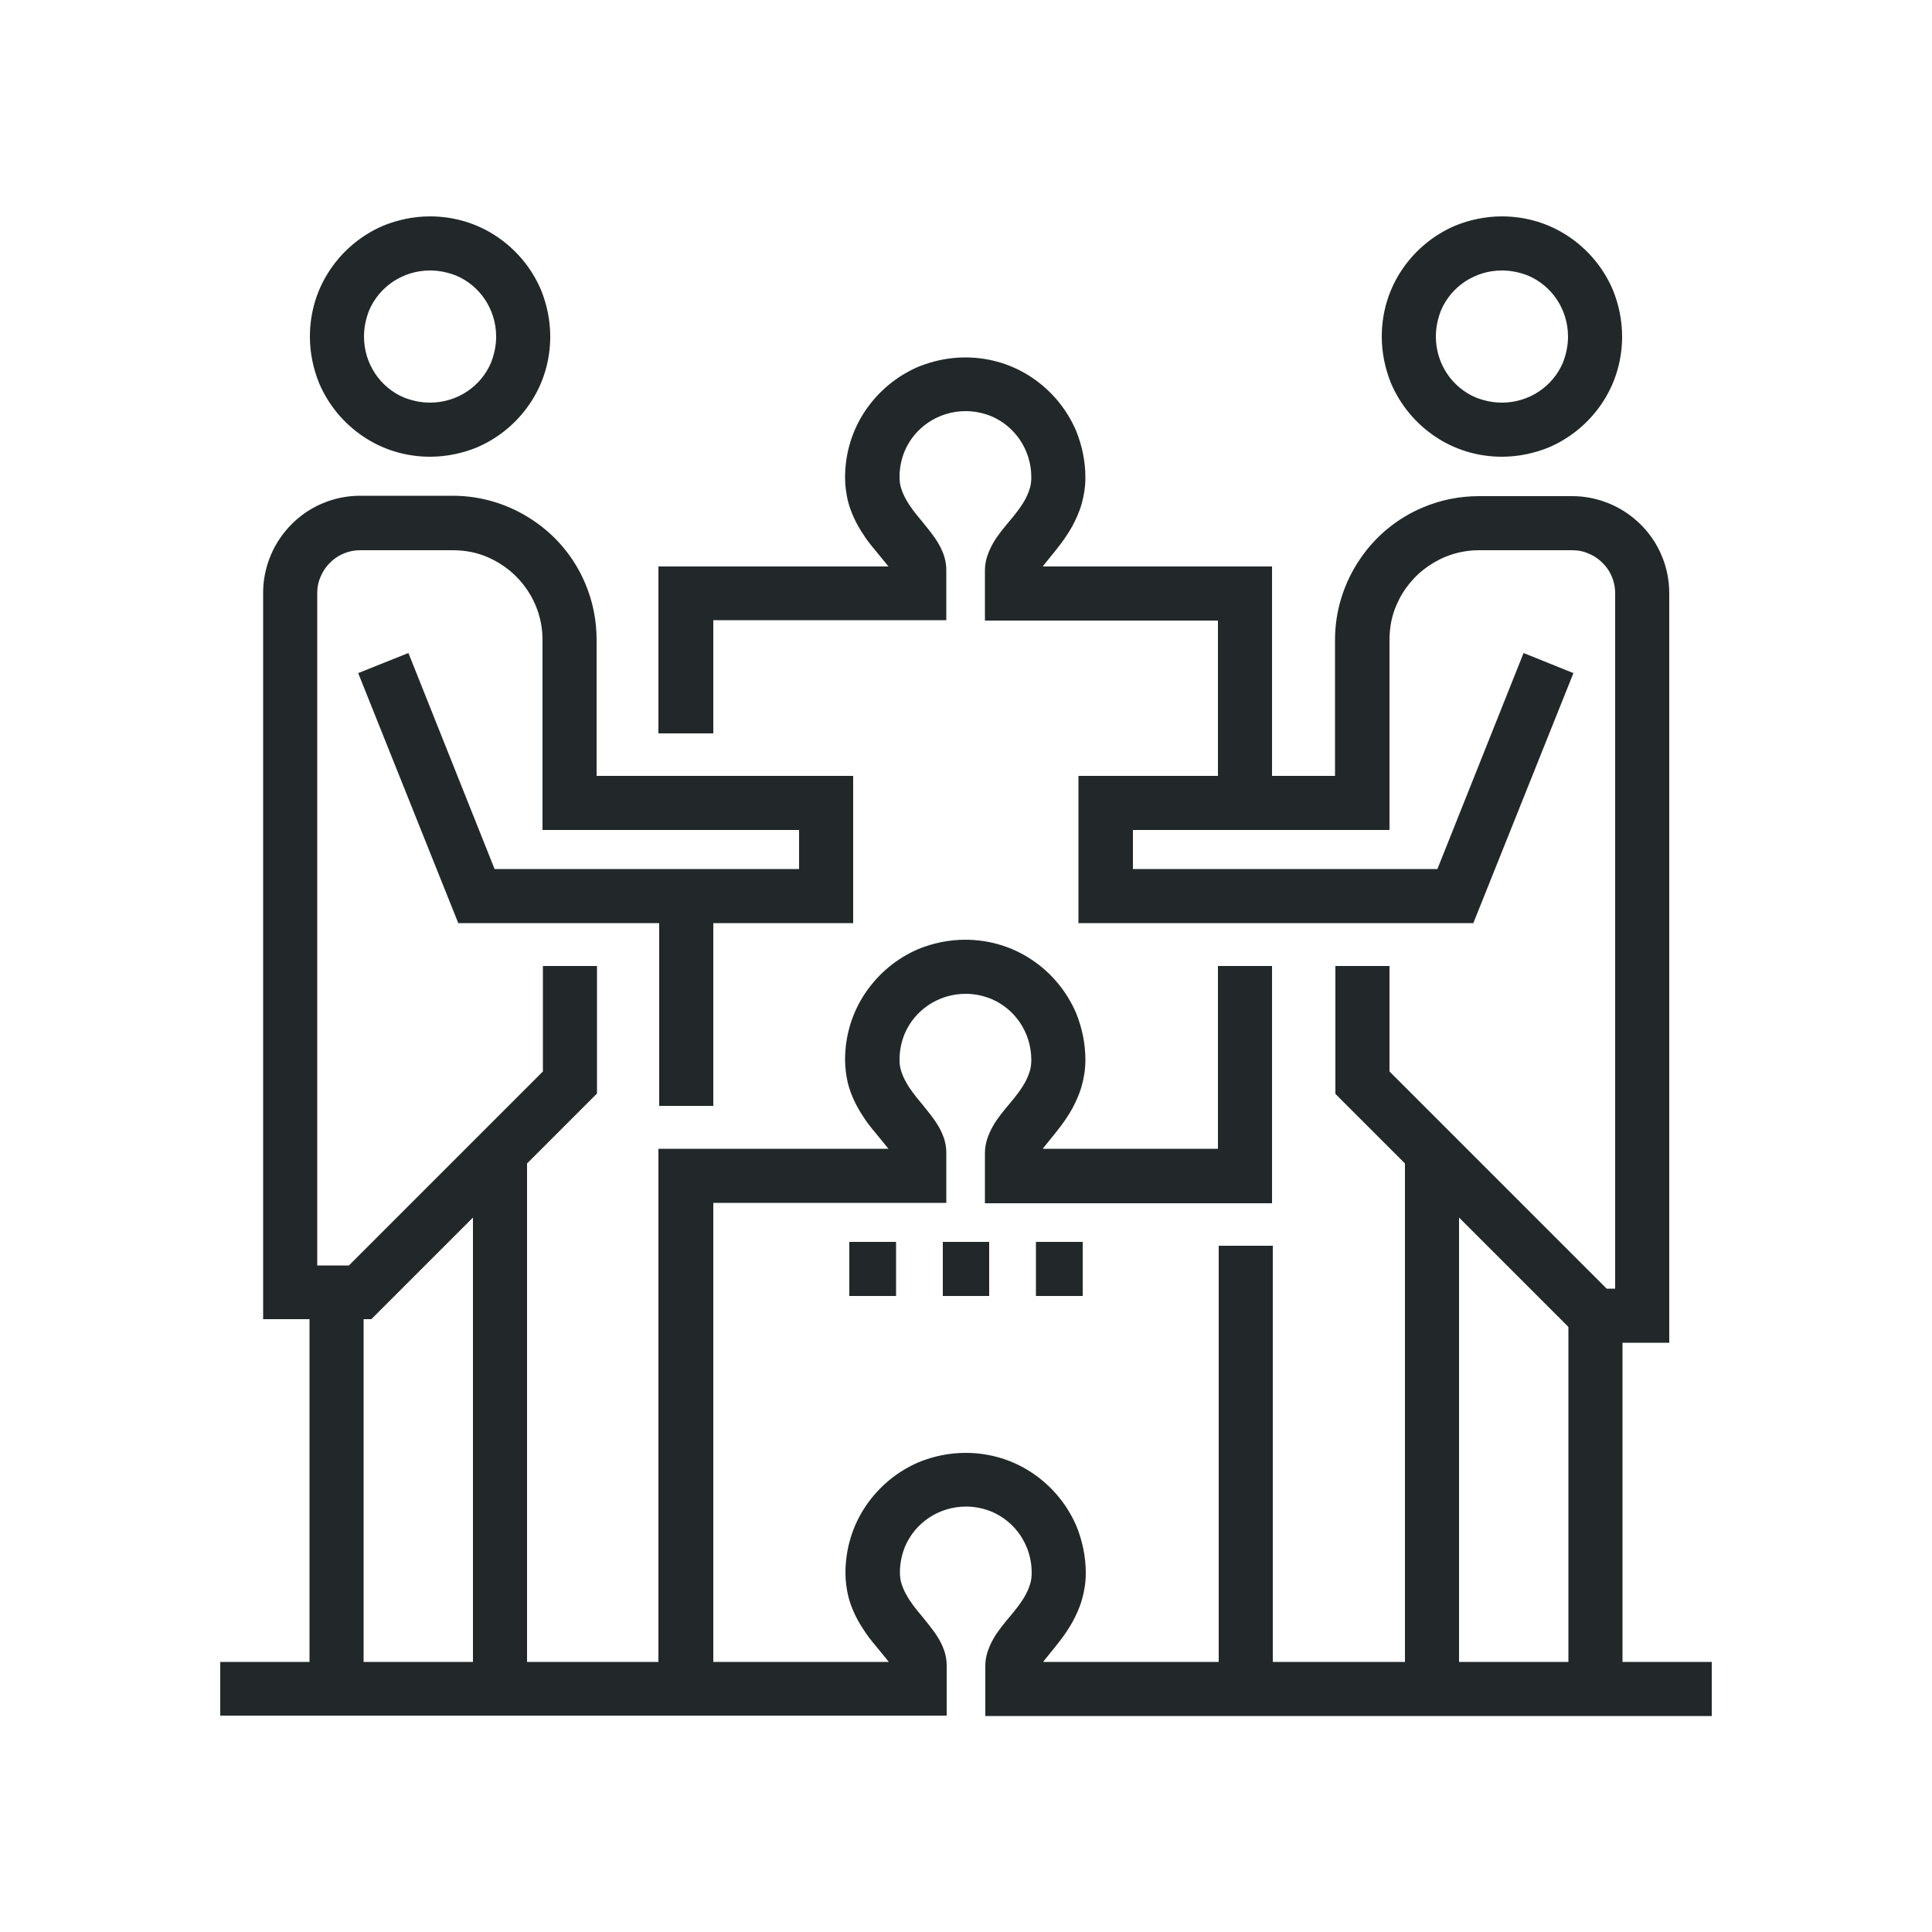 <?xml version="1.0" encoding="utf-8"?>
<!-- Generator: Adobe Illustrator 22.1.0, SVG Export Plug-In . SVG Version: 6.00 Build 0)  -->
<svg version="1.1" id="_x34_4_x5F_partners_x5F_collaboration"
	 xmlns="http://www.w3.org/2000/svg" xmlns:xlink="http://www.w3.org/1999/xlink" x="0px" y="0px" viewBox="0 0 500 500"
	 style="enable-background:new 0 0 500 500;" xml:space="preserve">
<style type="text/css">
	.st0{fill:#222829;}
</style>
<g>
	<polyline class="st0" points="122.4,298.3 122.4,437 136.4,437 136.4,298.3 	"/>
	<polyline class="st0" points="94.1,437 94.1,334.5 80.1,334.5 80.1,437 	"/>
	<path class="st0" d="M111.3,63v7c2.4,0,4.6,0.5,6.7,1.3c3.1,1.3,5.7,3.5,7.5,6.2c1.8,2.7,2.9,6,2.9,9.6c0,2.4-0.5,4.6-1.3,6.7
		c-1.3,3.1-3.5,5.7-6.2,7.5c-2.7,1.8-6,2.9-9.6,2.9c-2.4,0-4.6-0.5-6.7-1.3c-3.1-1.3-5.7-3.5-7.5-6.2c-1.8-2.7-2.9-6-2.9-9.6
		c0-2.4,0.5-4.6,1.3-6.7c1.3-3.1,3.5-5.7,6.2-7.5c2.7-1.8,6-2.9,9.6-2.9V63v-7c-4.3,0-8.4,0.9-12.1,2.4c-5.6,2.4-10.3,6.3-13.7,11.3
		c-3.4,5-5.3,11-5.3,17.4c0,4.3,0.9,8.4,2.4,12.1c2.4,5.6,6.3,10.3,11.3,13.7c5,3.4,11,5.3,17.4,5.3c4.3,0,8.4-0.9,12.1-2.4
		c5.6-2.4,10.3-6.3,13.7-11.3c3.4-5,5.3-11,5.3-17.4c0-4.3-0.9-8.4-2.4-12.1c-2.4-5.6-6.3-10.3-11.3-13.7c-5-3.4-11-5.3-17.4-5.3V63
		z"/>
	<path class="st0" d="M92.7,174.2l25.9,64.7h102.2v-38.1h-66.4v-35.2c0-5.1-1-10-2.9-14.5c-2.8-6.7-7.5-12.4-13.5-16.4
		c-5.9-4-13.1-6.4-20.8-6.4h-24c-3.4,0-6.8,0.7-9.8,2c-4.5,1.9-8.3,5.1-11,9.1c-2.7,4-4.3,8.9-4.3,14v188h28l58.4-58.4V250h-14
		l0,27.3l-50.2,50.2h-8.2v-174c0-1.6,0.3-3,0.9-4.3c0.8-2,2.3-3.7,4-4.9c1.8-1.2,3.9-1.9,6.2-1.9h24c3.2,0,6.3,0.6,9,1.8
		c4.2,1.8,7.7,4.7,10.2,8.4c2.5,3.7,4,8.1,4,13v49.2h66.4v10.1H128L105.7,169L92.7,174.2L92.7,174.2z"/>
	<polyline class="st0" points="363.6,298.3 363.6,437 377.6,437 377.6,298.3 	"/>
	<polyline class="st0" points="419.9,437 419.9,340.5 405.9,340.5 405.9,437 	"/>
	<path class="st0" d="M388.7,63v7c2.4,0,4.6,0.5,6.7,1.3c3.1,1.3,5.7,3.5,7.5,6.2c1.8,2.7,2.9,6,2.9,9.6c0,2.4-0.5,4.6-1.3,6.7
		c-1.3,3.1-3.5,5.7-6.2,7.5c-2.7,1.8-6,2.9-9.6,2.9c-2.4,0-4.6-0.5-6.7-1.3c-3.1-1.3-5.7-3.5-7.5-6.2c-1.8-2.7-2.9-6-2.9-9.6
		c0-2.4,0.5-4.6,1.3-6.7c1.3-3.1,3.5-5.7,6.2-7.5c2.7-1.8,6-2.9,9.6-2.9V63v-7c-4.3,0-8.4,0.9-12.1,2.4c-5.6,2.4-10.3,6.3-13.7,11.3
		c-3.4,5-5.3,11-5.3,17.4c0,4.3,0.9,8.4,2.4,12.1c2.4,5.6,6.3,10.3,11.3,13.7c5,3.4,11,5.3,17.4,5.3c4.3,0,8.4-0.9,12.1-2.4
		c5.6-2.4,10.3-6.3,13.7-11.3c3.4-5,5.3-11,5.3-17.4c0-4.3-0.9-8.4-2.4-12.1c-2.4-5.6-6.3-10.3-11.3-13.7c-5-3.4-11-5.3-17.4-5.3V63
		z"/>
	<path class="st0" d="M394.3,169L372,224.9h-78.8v-10.1l66.4,0v-49.2c0-3.2,0.6-6.3,1.8-9c1.8-4.2,4.7-7.7,8.4-10.2
		c3.7-2.5,8.1-4,13-4h24.1c1.6,0,3,0.3,4.3,0.9c2,0.8,3.7,2.3,4.9,4c1.2,1.8,1.9,3.9,1.9,6.2v180h-2.2l-56.2-56.2l0-27.3h-14l0,33.1
		l64.4,64.4h22v-194c0-3.4-0.7-6.8-2-9.8c-1.9-4.5-5.1-8.3-9.1-11c-4-2.7-8.9-4.3-14-4.3h-24.1c-5.1,0-10,1-14.5,2.9
		c-6.7,2.8-12.4,7.5-16.4,13.5c-4,5.9-6.4,13.1-6.4,20.8v35.2l-66.4,0v38.1h102.2l25.9-64.7L394.3,169L394.3,169z"/>
	<polyline class="st0" points="170.6,231.9 170.6,286.2 184.6,286.2 184.6,231.9 	"/>
	<polyline class="st0" points="329.4,437 329.4,322.4 315.4,322.4 315.4,437 	"/>
	<polyline class="st0" points="244,335.4 256,335.4 256,321.4 244,321.4 	"/>
	<polyline class="st0" points="219.8,335.4 231.9,335.4 231.9,321.4 219.8,321.4 	"/>
	<polyline class="st0" points="268.1,335.4 280.2,335.4 280.2,321.4 268.1,321.4 	"/>
	<path class="st0" d="M184.6,437V311.3h60.3v-13c0-1.9-0.5-3.7-1.1-5c-0.5-1.2-1.2-2.3-1.8-3.2c-1.1-1.6-2.3-3-3.4-4.4
		c-1.7-2-3.2-3.9-4.2-5.8c-0.5-0.9-0.9-1.8-1.2-2.8c-0.3-0.9-0.4-1.9-0.4-2.9c0-2.4,0.5-4.6,1.3-6.6c1.3-3.1,3.5-5.7,6.2-7.5
		c2.7-1.8,6-2.9,9.6-2.9c2.4,0,4.6,0.5,6.6,1.3c3.1,1.3,5.7,3.5,7.5,6.2c1.8,2.7,2.9,6,2.9,9.6c0,0.9-0.1,1.8-0.3,2.6
		c-0.4,1.4-1,2.8-1.9,4.2c-0.7,1.1-1.5,2.2-2.4,3.3c-1.4,1.7-2.9,3.4-4.3,5.4c-0.7,1-1.4,2.2-2,3.6c-0.6,1.4-1.1,3.1-1.1,5v13h74.3
		V250h-14l0,47.3h-53.3v7h7v-6h-2.1l2,0.5c0-0.1,0.1-0.3,0.1-0.5h-2.1l2,0.5l-0.9-0.2l0.9,0.3l0-0.1l-0.9-0.2l0.9,0.3l-0.1,0l0.1,0
		l0,0l-0.1,0l0.1,0c0,0,0.1-0.3,0.4-0.7c0.5-0.7,1.4-1.9,2.5-3.2c1.7-2.1,3.9-4.7,5.8-8.1c0.9-1.7,1.8-3.6,2.4-5.7
		c0.6-2.1,1-4.4,1-6.9c0-4.3-0.9-8.4-2.4-12.1c-2.4-5.6-6.3-10.3-11.3-13.7c-5-3.4-11-5.3-17.4-5.3c-4.3,0-8.4,0.9-12.1,2.4
		c-5.6,2.4-10.3,6.3-13.7,11.3c-3.4,5-5.3,11-5.3,17.4c0,2.1,0.3,4.1,0.7,5.9c0.8,3.2,2.2,6,3.7,8.3c1.1,1.8,2.3,3.3,3.4,4.6
		c1.6,2,3,3.6,3.8,4.7c0.4,0.5,0.6,0.9,0.6,1l0,0l0,0l0.9-0.3l-0.9,0.2c0,0.1,0,0.1,0,0.1l0.9-0.3l-0.9,0.2l2.1-0.4h-2.2
		c0,0.2,0,0.3,0,0.4l2.1-0.4h-2.2v6h7v-7h-67.3V437H184.6L184.6,437z"/>
	<path class="st0" d="M57,444h188v-13c0-1.9-0.5-3.7-1.1-5c-0.5-1.2-1.2-2.3-1.8-3.2c-1.1-1.6-2.3-3-3.4-4.4c-1.7-2-3.2-3.9-4.2-5.8
		c-0.5-0.9-0.9-1.8-1.2-2.8c-0.3-0.9-0.4-1.9-0.4-2.9c0-2.4,0.5-4.6,1.3-6.6c1.3-3.1,3.5-5.7,6.2-7.5c2.7-1.8,6-2.9,9.6-2.9
		c2.4,0,4.6,0.5,6.6,1.3c3.1,1.3,5.7,3.5,7.5,6.2c1.8,2.7,2.9,6,2.9,9.6c0,0.9-0.1,1.8-0.3,2.6c-0.4,1.4-1,2.8-1.9,4.2
		c-0.7,1.1-1.5,2.2-2.4,3.3c-1.4,1.7-2.9,3.4-4.3,5.4c-0.7,1-1.4,2.2-2,3.6c-0.6,1.4-1.1,3.1-1.1,5v13h188v-14H262v7h7v-6h-2.1
		l2,0.5c0-0.1,0.1-0.3,0.1-0.5h-2.1l2,0.5l-0.9-0.2l0.9,0.3l0-0.1l-0.9-0.2l0.9,0.3l-0.1,0l0.1,0l0,0l-0.1,0l0.1,0
		c0,0,0.1-0.3,0.4-0.7c0.5-0.7,1.4-1.9,2.5-3.2c1.7-2.1,3.9-4.7,5.8-8.1c0.9-1.7,1.8-3.6,2.4-5.7c0.6-2.1,1-4.4,1-6.9
		c0-4.3-0.9-8.4-2.4-12.1c-2.4-5.6-6.3-10.3-11.3-13.7c-5-3.4-11-5.3-17.4-5.3c-4.3,0-8.4,0.9-12.1,2.4c-5.6,2.4-10.3,6.3-13.7,11.3
		c-3.4,5-5.3,11-5.3,17.4c0,2.1,0.3,4.1,0.7,5.9c0.8,3.2,2.2,6,3.7,8.3c1.1,1.8,2.3,3.3,3.4,4.6c1.6,2,3,3.6,3.8,4.7
		c0.4,0.5,0.6,0.9,0.6,1l0,0l0,0l0.9-0.3l-0.9,0.2c0,0.1,0,0.1,0,0.1l0.9-0.3l-0.9,0.2l2.1-0.4H231c0,0.2,0,0.3,0,0.4l2.1-0.4H231v6
		h7v-7H57V444L57,444z"/>
	<path class="st0" d="M184.6,189.7v-29.2l60.3,0v-13c0-1.9-0.5-3.7-1.1-5c-0.5-1.2-1.2-2.3-1.8-3.2c-1.1-1.6-2.3-3-3.4-4.4
		c-1.7-2-3.2-3.9-4.2-5.8c-0.5-0.9-0.9-1.8-1.2-2.8c-0.3-0.9-0.4-1.9-0.4-2.9c0-2.4,0.5-4.6,1.3-6.6c1.3-3.1,3.5-5.7,6.2-7.5
		c2.7-1.8,6-2.9,9.6-2.9c2.4,0,4.6,0.5,6.6,1.3c3.1,1.3,5.7,3.5,7.5,6.2c1.8,2.7,2.9,6,2.9,9.6c0,0.9-0.1,1.8-0.3,2.6
		c-0.4,1.4-1,2.8-1.9,4.2c-0.7,1.1-1.5,2.2-2.4,3.3c-1.4,1.7-2.9,3.4-4.3,5.4c-0.7,1-1.4,2.2-2,3.6c-0.6,1.4-1.1,3.1-1.1,5v13h60.3
		v47.3h14l0-61.3h-67.3v7h7v-6h-2.1l2,0.5c0-0.1,0.1-0.3,0.1-0.5h-2.1l2,0.5l-0.9-0.2l0.9,0.3l0-0.1l-0.9-0.2l0.9,0.3l-0.1,0l0.1,0
		l0,0l-0.1,0l0.1,0c0,0,0.1-0.3,0.4-0.7c0.5-0.7,1.4-1.9,2.5-3.2c1.7-2.1,3.9-4.7,5.8-8.1c0.9-1.7,1.8-3.6,2.4-5.7
		c0.6-2.1,1-4.4,1-6.9c0-4.3-0.9-8.4-2.4-12.1c-2.4-5.6-6.3-10.3-11.3-13.7c-5-3.4-11-5.3-17.4-5.3c-4.3,0-8.4,0.9-12.1,2.4
		c-5.6,2.4-10.3,6.3-13.7,11.3c-3.4,5-5.3,11-5.3,17.4c0,2.1,0.3,4.1,0.7,5.9c0.8,3.2,2.2,6,3.7,8.3c1.1,1.8,2.3,3.3,3.4,4.6
		c1.6,2,3,3.6,3.8,4.7c0.4,0.5,0.6,0.9,0.6,1l0,0l0,0l0.9-0.3l-0.9,0.2c0,0.1,0,0.1,0,0.1l0.9-0.3l-0.9,0.2l2.1-0.4l-2.2,0
		c0,0.2,0,0.3,0,0.4l2.1-0.4l-2.2,0v6h7v-7h-67.3v43.2H184.6L184.6,189.7z"/>
</g>
</svg>
